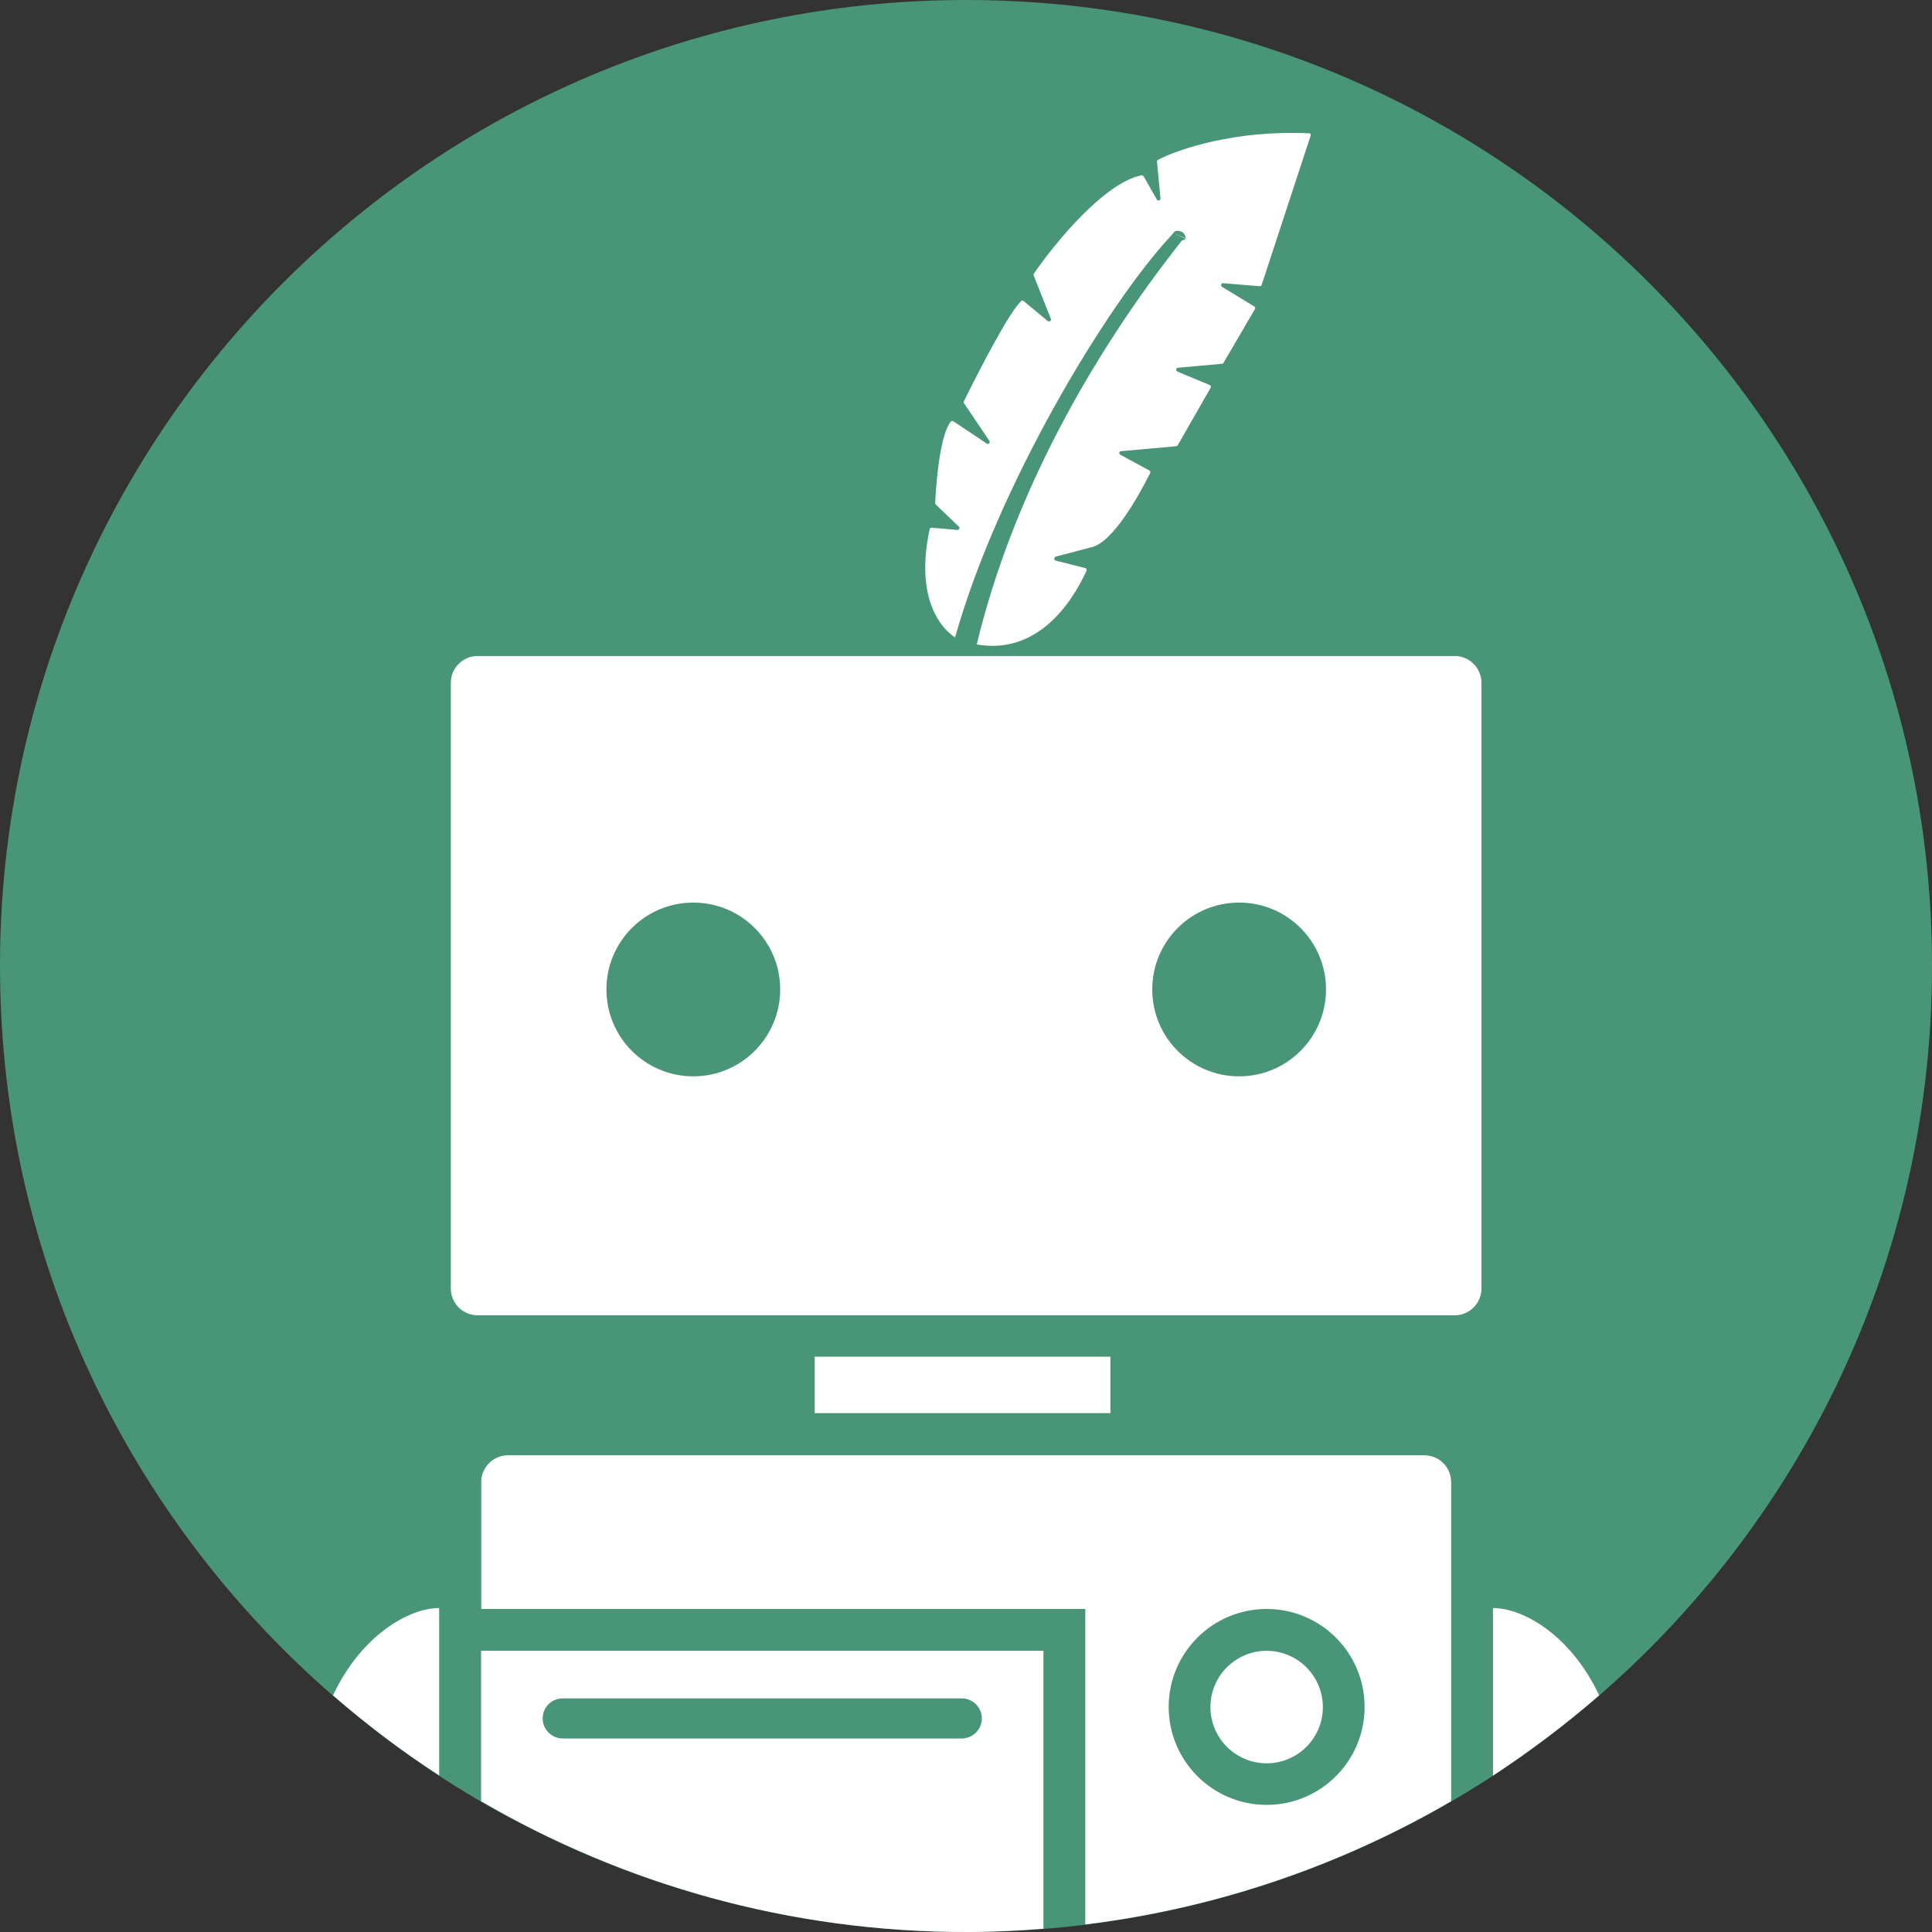 <svg width="35" height="35" viewBox="0 0 35 35" fill="none" xmlns="http://www.w3.org/2000/svg">
<rect x="0" y="0" width="35" height="35" fill="#333333" stroke="none"/>
<path d="M17.5 35C27.164 35 35 27.165 35 17.501C35.003 7.835 27.167 0 17.5 0C7.836 0 0 7.835 0 17.499C0 27.165 7.836 35 17.5 35Z" fill="#499577"></path>
<path d="M22.947 29.906C22.386 29.906 21.928 30.361 21.928 30.925C21.928 31.486 22.383 31.944 22.947 31.944C23.508 31.944 23.965 31.489 23.965 30.925C23.963 30.361 23.508 29.906 22.947 29.906Z" fill="white"></path>
<path fill-rule="evenodd" clip-rule="evenodd" d="M21.481 4.318L21.255 4.221L21.481 4.327C21.484 4.327 21.481 4.321 21.481 4.318Z" fill="white"></path>
<path fill-rule="evenodd" clip-rule="evenodd" d="M17.302 11.549C18.061 8.836 20.044 5.517 21.229 4.255L21.255 4.221C21.272 4.195 21.3 4.181 21.326 4.181C21.449 4.183 21.475 4.266 21.481 4.318L21.492 4.324L21.484 4.327L21.409 4.361C19.767 6.436 18.338 8.994 17.695 11.675C18.739 11.858 19.375 11.014 19.683 10.339C19.692 10.322 19.678 10.293 19.658 10.29L19.125 10.156C19.091 10.147 19.091 10.093 19.125 10.084L19.769 9.915C20.164 9.827 20.631 8.977 20.837 8.57C20.843 8.553 20.837 8.53 20.82 8.522L20.296 8.238C20.265 8.221 20.273 8.175 20.31 8.173L21.309 8.084C21.318 8.084 21.332 8.075 21.335 8.067L21.93 7.028C21.944 7.005 21.936 6.982 21.913 6.974L21.332 6.733C21.298 6.716 21.3 6.667 21.34 6.662L22.139 6.59C22.148 6.59 22.162 6.581 22.165 6.573L22.734 5.6C22.743 5.583 22.74 5.56 22.72 5.551L22.139 5.196C22.108 5.179 22.122 5.125 22.162 5.131L22.823 5.185C22.837 5.185 22.854 5.176 22.857 5.159L23.744 2.455C23.75 2.432 23.736 2.409 23.71 2.415C22.391 2.352 21.355 2.698 20.977 2.896C20.963 2.904 20.96 2.919 20.96 2.93L21.023 3.591C21.029 3.631 20.974 3.648 20.957 3.614L20.717 3.193C20.708 3.179 20.691 3.17 20.677 3.176C20.001 3.314 19.108 4.407 18.73 4.956C18.722 4.965 18.722 4.979 18.725 4.988L19.037 5.775C19.051 5.809 19.011 5.837 18.98 5.815L18.544 5.454C18.53 5.445 18.513 5.44 18.499 5.454C18.276 5.663 17.726 6.733 17.46 7.274C17.454 7.288 17.454 7.3 17.466 7.308L17.924 7.987C17.946 8.018 17.906 8.058 17.875 8.035L17.271 7.632C17.257 7.623 17.237 7.623 17.225 7.637C17.039 7.855 16.959 8.693 16.942 9.117C16.942 9.125 16.948 9.134 16.956 9.143L17.368 9.537C17.394 9.56 17.377 9.603 17.343 9.6L16.882 9.56C16.865 9.555 16.848 9.569 16.842 9.586C16.593 10.736 16.971 11.329 17.302 11.549Z" fill="white"></path>
<path d="M20.116 24.578H14.759V25.6H20.116V24.578Z" fill="white"></path>
<path fill-rule="evenodd" clip-rule="evenodd" d="M8.167 12.37V23.342C8.167 23.611 8.385 23.828 8.654 23.828H26.351C26.62 23.828 26.838 23.611 26.838 23.342V12.37C26.838 12.101 26.62 11.884 26.351 11.884H8.654C8.385 11.884 8.167 12.101 8.167 12.37ZM12.56 19.499C11.69 19.499 10.986 18.795 10.986 17.925C10.986 17.055 11.69 16.351 12.56 16.351C13.43 16.351 14.134 17.055 14.134 17.925C14.134 18.792 13.43 19.499 12.56 19.499ZM22.448 19.499C21.578 19.499 20.874 18.795 20.874 17.925C20.874 17.055 21.578 16.351 22.448 16.351C23.318 16.351 24.022 17.055 24.022 17.925C24.022 18.792 23.318 19.499 22.448 19.499Z" fill="white"></path>
<path d="M6.033 30.713C6.64 31.24 7.281 31.726 7.956 32.164V29.131C7.404 29.131 6.539 29.631 6.033 30.713Z" fill="white"></path>
<path d="M8.715 32.631C11.299 34.133 14.298 35 17.503 35C17.976 35 18.442 34.977 18.903 34.94V29.906H8.715V32.631V32.631ZM10.194 30.768H10.887H17.423C17.623 30.768 17.787 30.931 17.787 31.131C17.787 31.331 17.623 31.494 17.423 31.494H10.194C9.994 31.494 9.831 31.331 9.831 31.131C9.831 30.928 9.994 30.768 10.194 30.768Z" fill="white"></path>
<path d="M25.803 26.364H9.204C8.935 26.364 8.718 26.581 8.718 26.85V28.684V29.148H19.427H19.661V29.383V34.863C22.054 34.568 24.294 33.792 26.289 32.631V28.684V26.85C26.289 26.581 26.072 26.364 25.803 26.364ZM22.947 32.697C21.965 32.697 21.172 31.901 21.172 30.922C21.172 29.941 21.968 29.148 22.947 29.148C23.928 29.148 24.721 29.944 24.721 30.922C24.721 31.904 23.925 32.697 22.947 32.697Z" fill="white"></path>
<path d="M28.97 30.713C28.464 29.631 27.599 29.131 27.047 29.131V32.167C27.722 31.723 28.363 31.24 28.97 30.713Z" fill="white"></path>
</svg>